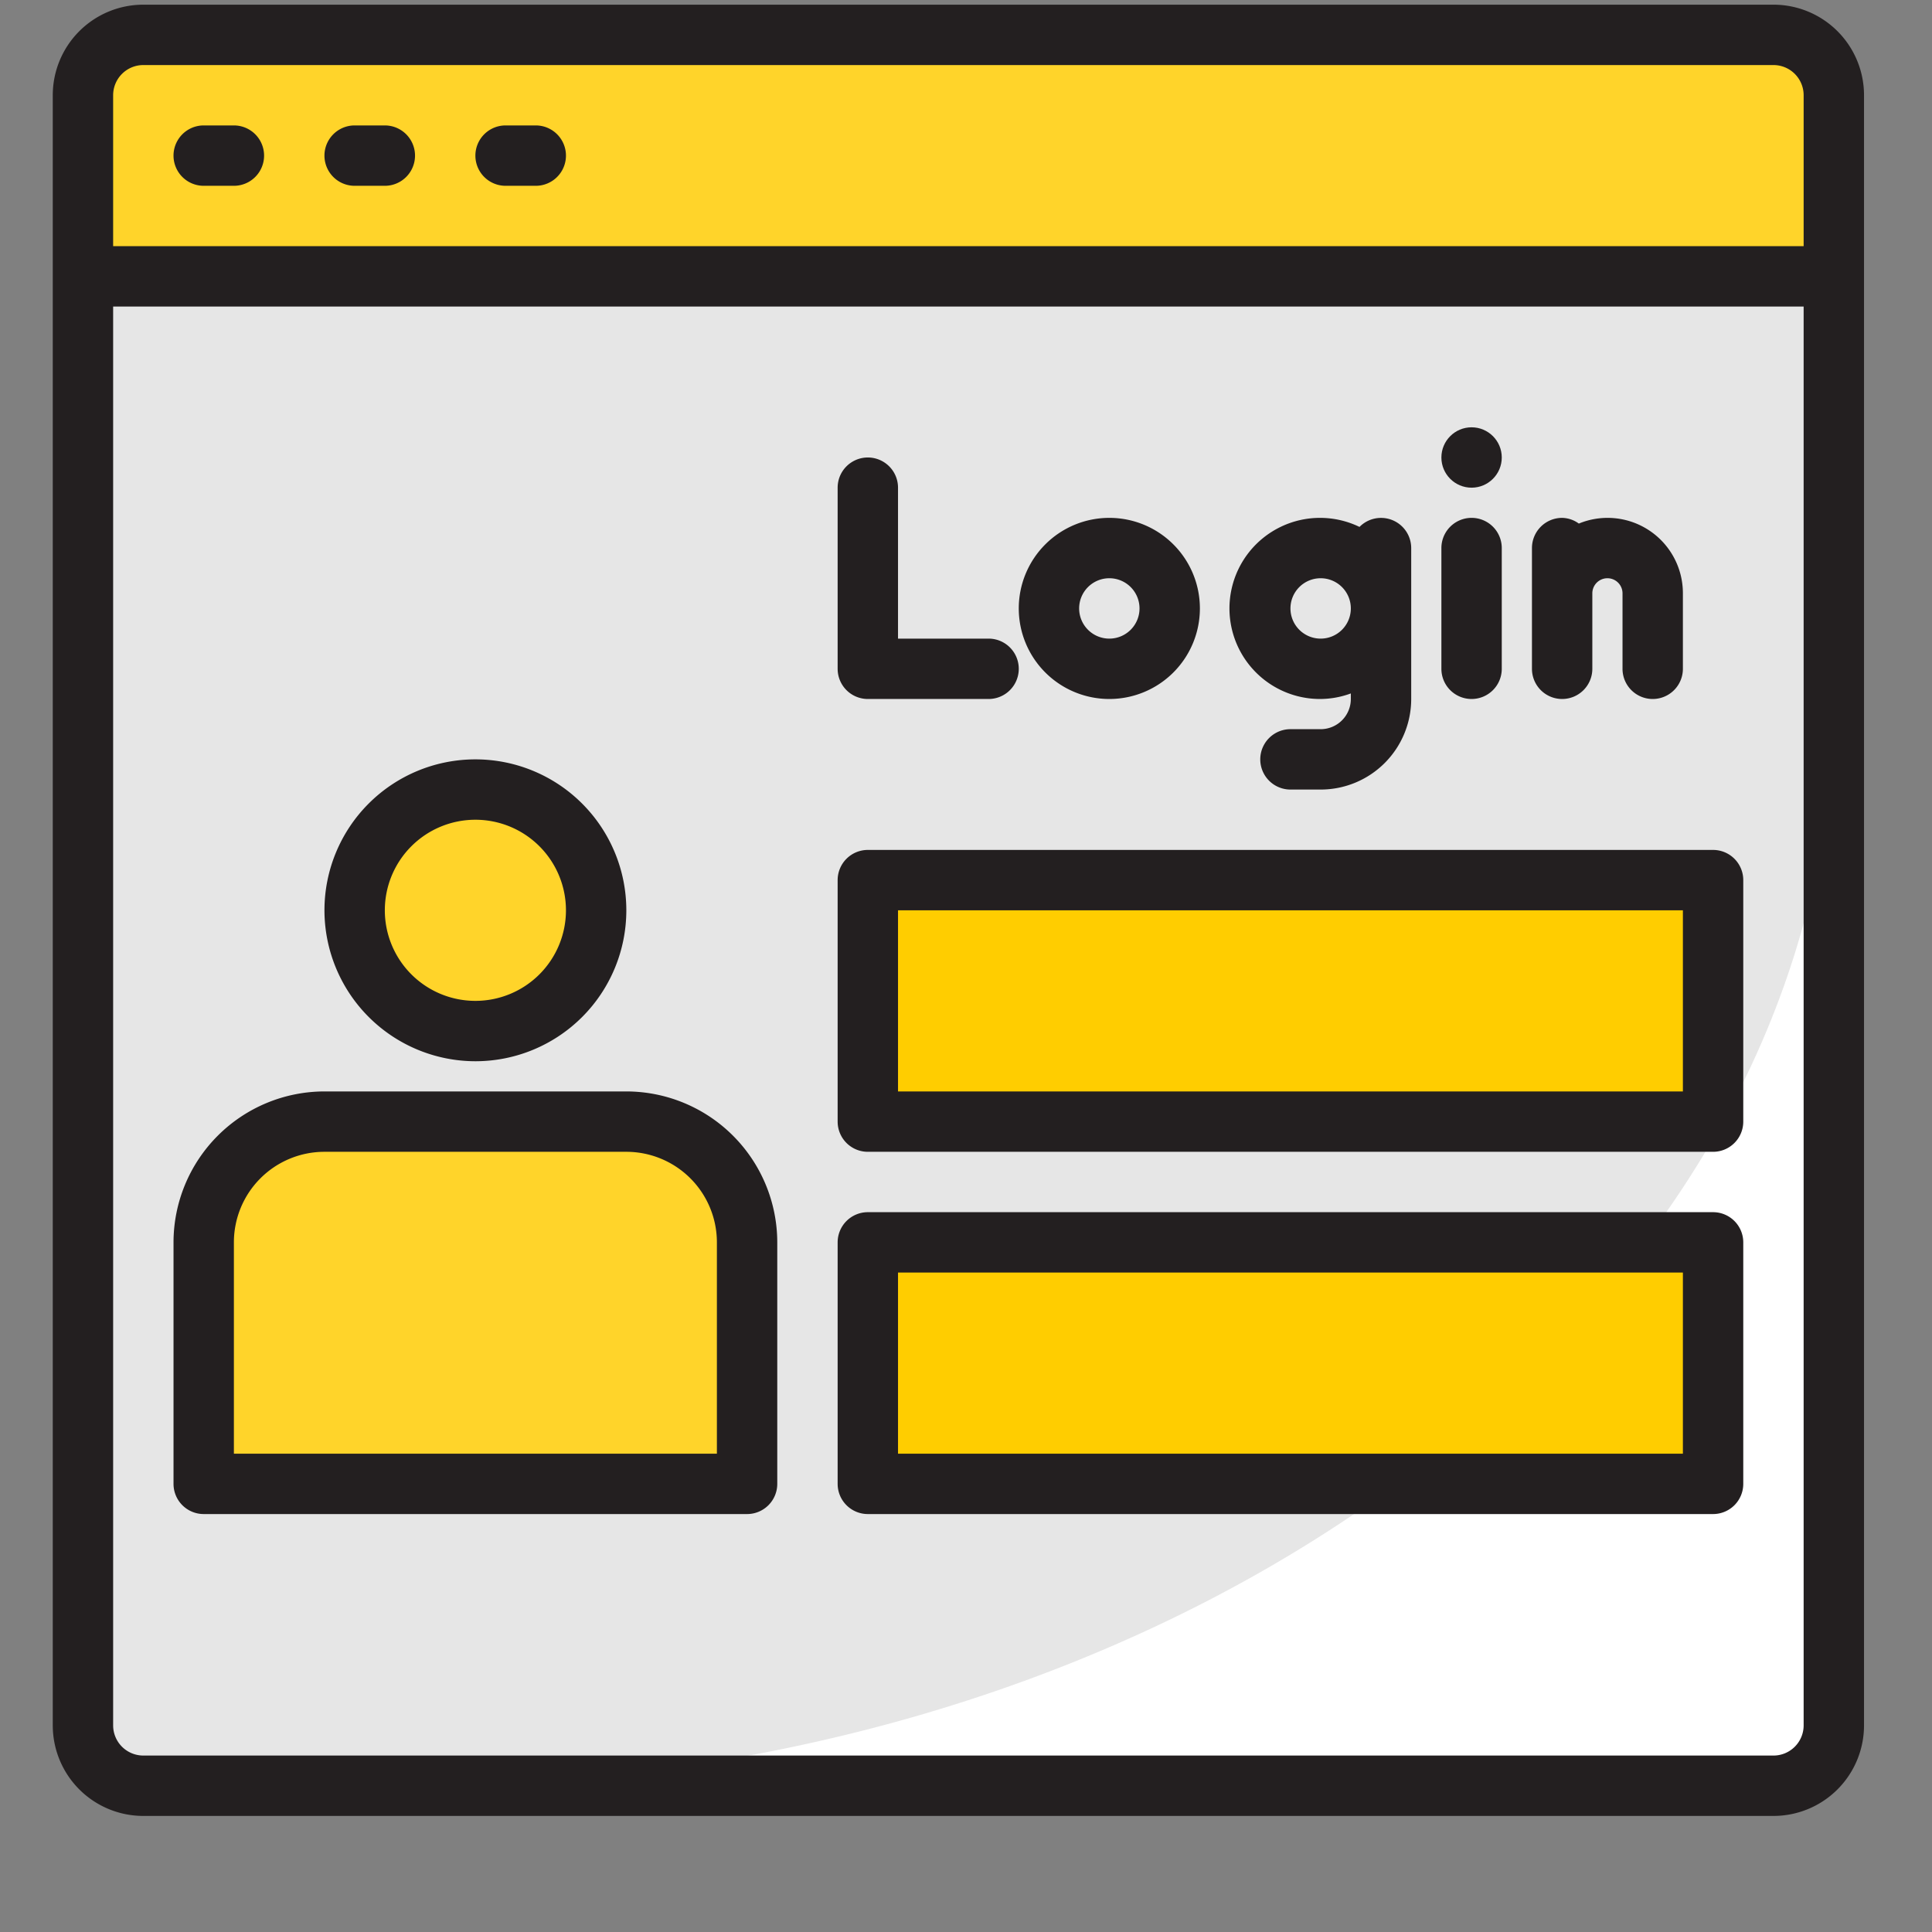 <?xml version="1.0" encoding="UTF-8" standalone="no"?>
<svg
   xmlns:dc="http://purl.org/dc/elements/1.1/"
   xmlns:cc="http://creativecommons.org/ns#"
   xmlns:rdf="http://www.w3.org/1999/02/22-rdf-syntax-ns#"
   xmlns:svg="http://www.w3.org/2000/svg"
   xmlns="http://www.w3.org/2000/svg"
   xmlns:sodipodi="http://sodipodi.sourceforge.net/DTD/sodipodi-0.dtd"
   xmlns:inkscape="http://www.inkscape.org/namespaces/inkscape"
   height="512"
   viewBox="0 0 64 64"
   width="512"
   version="1.1"
   id="svg47"
   sodipodi:docname="login.svg"
   inkscape:version="0.92.4 (5da689c313, 2019-01-14)"
   inkscape:export-filename="C:\xampp\htdocs\dashboard\consultorio\img\login.png"
   inkscape:export-xdpi="96"
   inkscape:export-ydpi="96">
  <rect x="0" y="0" width="64" height="64" fill="#808080" stroke="none"/>
  <defs
     id="defs51" />
  <sodipodi:namedview
     pagecolor="#ffffff"
     bordercolor="#666666"
     borderopacity="1"
     objecttolerance="10"
     gridtolerance="10"
     guidetolerance="10"
     inkscape:pageopacity="0"
     inkscape:pageshadow="2"
     inkscape:window-width="1920"
     inkscape:window-height="1001"
     id="namedview49"
     showgrid="false"
     inkscape:zoom="1.4908447"
     inkscape:cx="84.961556"
     inkscape:cy="309.66085"
     inkscape:window-x="-9"
     inkscape:window-y="-9"
     inkscape:window-maximized="1"
     inkscape:current-layer="Login" />
  <g
     id="Login"
     transform="translate(-0.252,-1.845)">
    <path
       d="M 59,3 H 5 A 2,2 0 0 0 3,5 v 6 H 61 V 5 A 2,2 0 0 0 59,3 Z"
       id="path2"
       inkscape:connector-curvature="0"
       style="fill:#ffd42a" />
    <path
       d="m 61,11 v 48 a 2.006,2.006 0 0 1 -2,2 H 5 A 2.006,2.006 0 0 1 3,59 V 11 Z"
       id="path4"
       inkscape:connector-curvature="0"
       style="fill:#e6e6e6" />
    <path
       d="m 14,61 h 45 a 2.006,2.006 0 0 0 2,-2 V 25 C 61,44.9 39.979,61 14,61 Z"
       id="path6"
       inkscape:connector-curvature="0"
       style="fill:#ffffff" />
    <path
       d="m 29,31 h 28 v 8 H 29 Z"
       id="path8"
       inkscape:connector-curvature="0"
       style="fill:#ffcd00" />
    <path
       d="m 29,43 h 28 v 8 H 29 Z"
       id="path10"
       inkscape:connector-curvature="0"
       style="fill:#ffcd00" />
    <path
       d="M 25,43 A 4,4 0 0 0 21,39 H 11 a 4,4 0 0 0 -4,4 v 8 h 18 z"
       id="path12"
       inkscape:connector-curvature="0"
       style="fill:#ffd42a" />
    <circle
       cx="16"
       cy="32"
       r="4"
       id="circle14"
       style="fill:#ffd42a" />
    <g
       id="g44"
       style="fill:#231f20">
      <path
         d="M 59,2 H 5 A 3,3 0 0 0 2,5 v 54 a 3,3 0 0 0 3,3 h 54 a 3,3 0 0 0 3,-3 V 5 A 3,3 0 0 0 59,2 Z M 5,4 h 54 a 1,1 0 0 1 1,1 v 5 H 4 V 5 A 1,1 0 0 1 5,4 Z M 59,60 H 5 A 1,1 0 0 1 4,59 V 12 h 56 v 47 a 1,1 0 0 1 -1,1 z"
         id="path16"
         inkscape:connector-curvature="0" />
      <path
         d="M 7,8 H 8 A 1,1 0 0 0 8,6 H 7 a 1,1 0 0 0 0,2 z"
         id="path18"
         inkscape:connector-curvature="0" />
      <path
         d="m 12,8 h 1 a 1,1 0 0 0 0,-2 h -1 a 1,1 0 0 0 0,2 z"
         id="path20"
         inkscape:connector-curvature="0" />
      <path
         d="m 17,8 h 1 a 1,1 0 0 0 0,-2 h -1 a 1,1 0 0 0 0,2 z"
         id="path22"
         inkscape:connector-curvature="0" />
      <path
         d="M 57,30 H 29 a 1,1 0 0 0 -1,1 v 8 a 1,1 0 0 0 1,1 h 28 a 1,1 0 0 0 1,-1 v -8 a 1,1 0 0 0 -1,-1 z m -1,8 H 30 v -6 h 26 z"
         id="path24"
         inkscape:connector-curvature="0" />
      <path
         d="M 57,42 H 29 a 1,1 0 0 0 -1,1 v 8 a 1,1 0 0 0 1,1 h 28 a 1,1 0 0 0 1,-1 v -8 a 1,1 0 0 0 -1,-1 z m -1,8 H 30 v -6 h 26 z"
         id="path26"
         inkscape:connector-curvature="0" />
      <path
         d="M 21,38 H 11 a 5.006,5.006 0 0 0 -5,5 v 8 a 1,1 0 0 0 1,1 h 18 a 1,1 0 0 0 1,-1 v -8 a 5.006,5.006 0 0 0 -5,-5 z m 3,12 H 8 v -7 a 3,3 0 0 1 3,-3 h 10 a 3,3 0 0 1 3,3 z"
         id="path28"
         inkscape:connector-curvature="0" />
      <path
         d="m 16,37 a 5,5 0 1 0 -5,-5 5.006,5.006 0 0 0 5,5 z m 0,-8 a 3,3 0 1 1 -3,3 3,3 0 0 1 3,-3 z"
         id="path30"
         inkscape:connector-curvature="0" />
      <path
         d="m 29,25 h 4 a 1,1 0 0 0 0,-2 h -3 v -5 a 1,1 0 0 0 -2,0 v 6 a 1,1 0 0 0 1,1 z"
         id="path32"
         inkscape:connector-curvature="0" />
      <path
         d="m 37,25 a 3,3 0 1 0 -3,-3 3,3 0 0 0 3,3 z m 0,-4 a 1,1 0 1 1 -1,1 1,1 0 0 1 1,-1 z"
         id="path34"
         inkscape:connector-curvature="0" />
      <path
         d="m 44,25 a 2.966,2.966 0 0 0 1,-0.184 V 25 a 1,1 0 0 1 -1,1 h -1 a 1,1 0 0 0 0,2 h 1 a 3,3 0 0 0 3,-3 V 20 A 1,1 0 0 0 45.287,19.3 3,3 0 1 0 44,25 Z m 0,-4 a 1,1 0 1 1 -1,1 1,1 0 0 1 1,-1 z"
         id="path36"
         inkscape:connector-curvature="0" />
      <path
         d="m 49,25 a 1,1 0 0 0 1,-1 v -4 a 1,1 0 0 0 -2,0 v 4 a 1,1 0 0 0 1,1 z"
         id="path38"
         inkscape:connector-curvature="0" />
      <path
         d="m 52,25 a 1,1 0 0 0 1,-1 v -2.5 a 0.5,0.5 0 0 1 1,0 V 24 a 1,1 0 0 0 2,0 V 21.5 A 2.495,2.495 0 0 0 52.553,19.189 0.972,0.972 0 0 0 52,19 1,1 0 0 0 51,20 v 4 a 1,1 0 0 0 1,1 z"
         id="path40"
         inkscape:connector-curvature="0" />
      <circle
         cx="49"
         cy="17"
         r="1"
         id="circle42" />
    </g>
  </g>
</svg>
